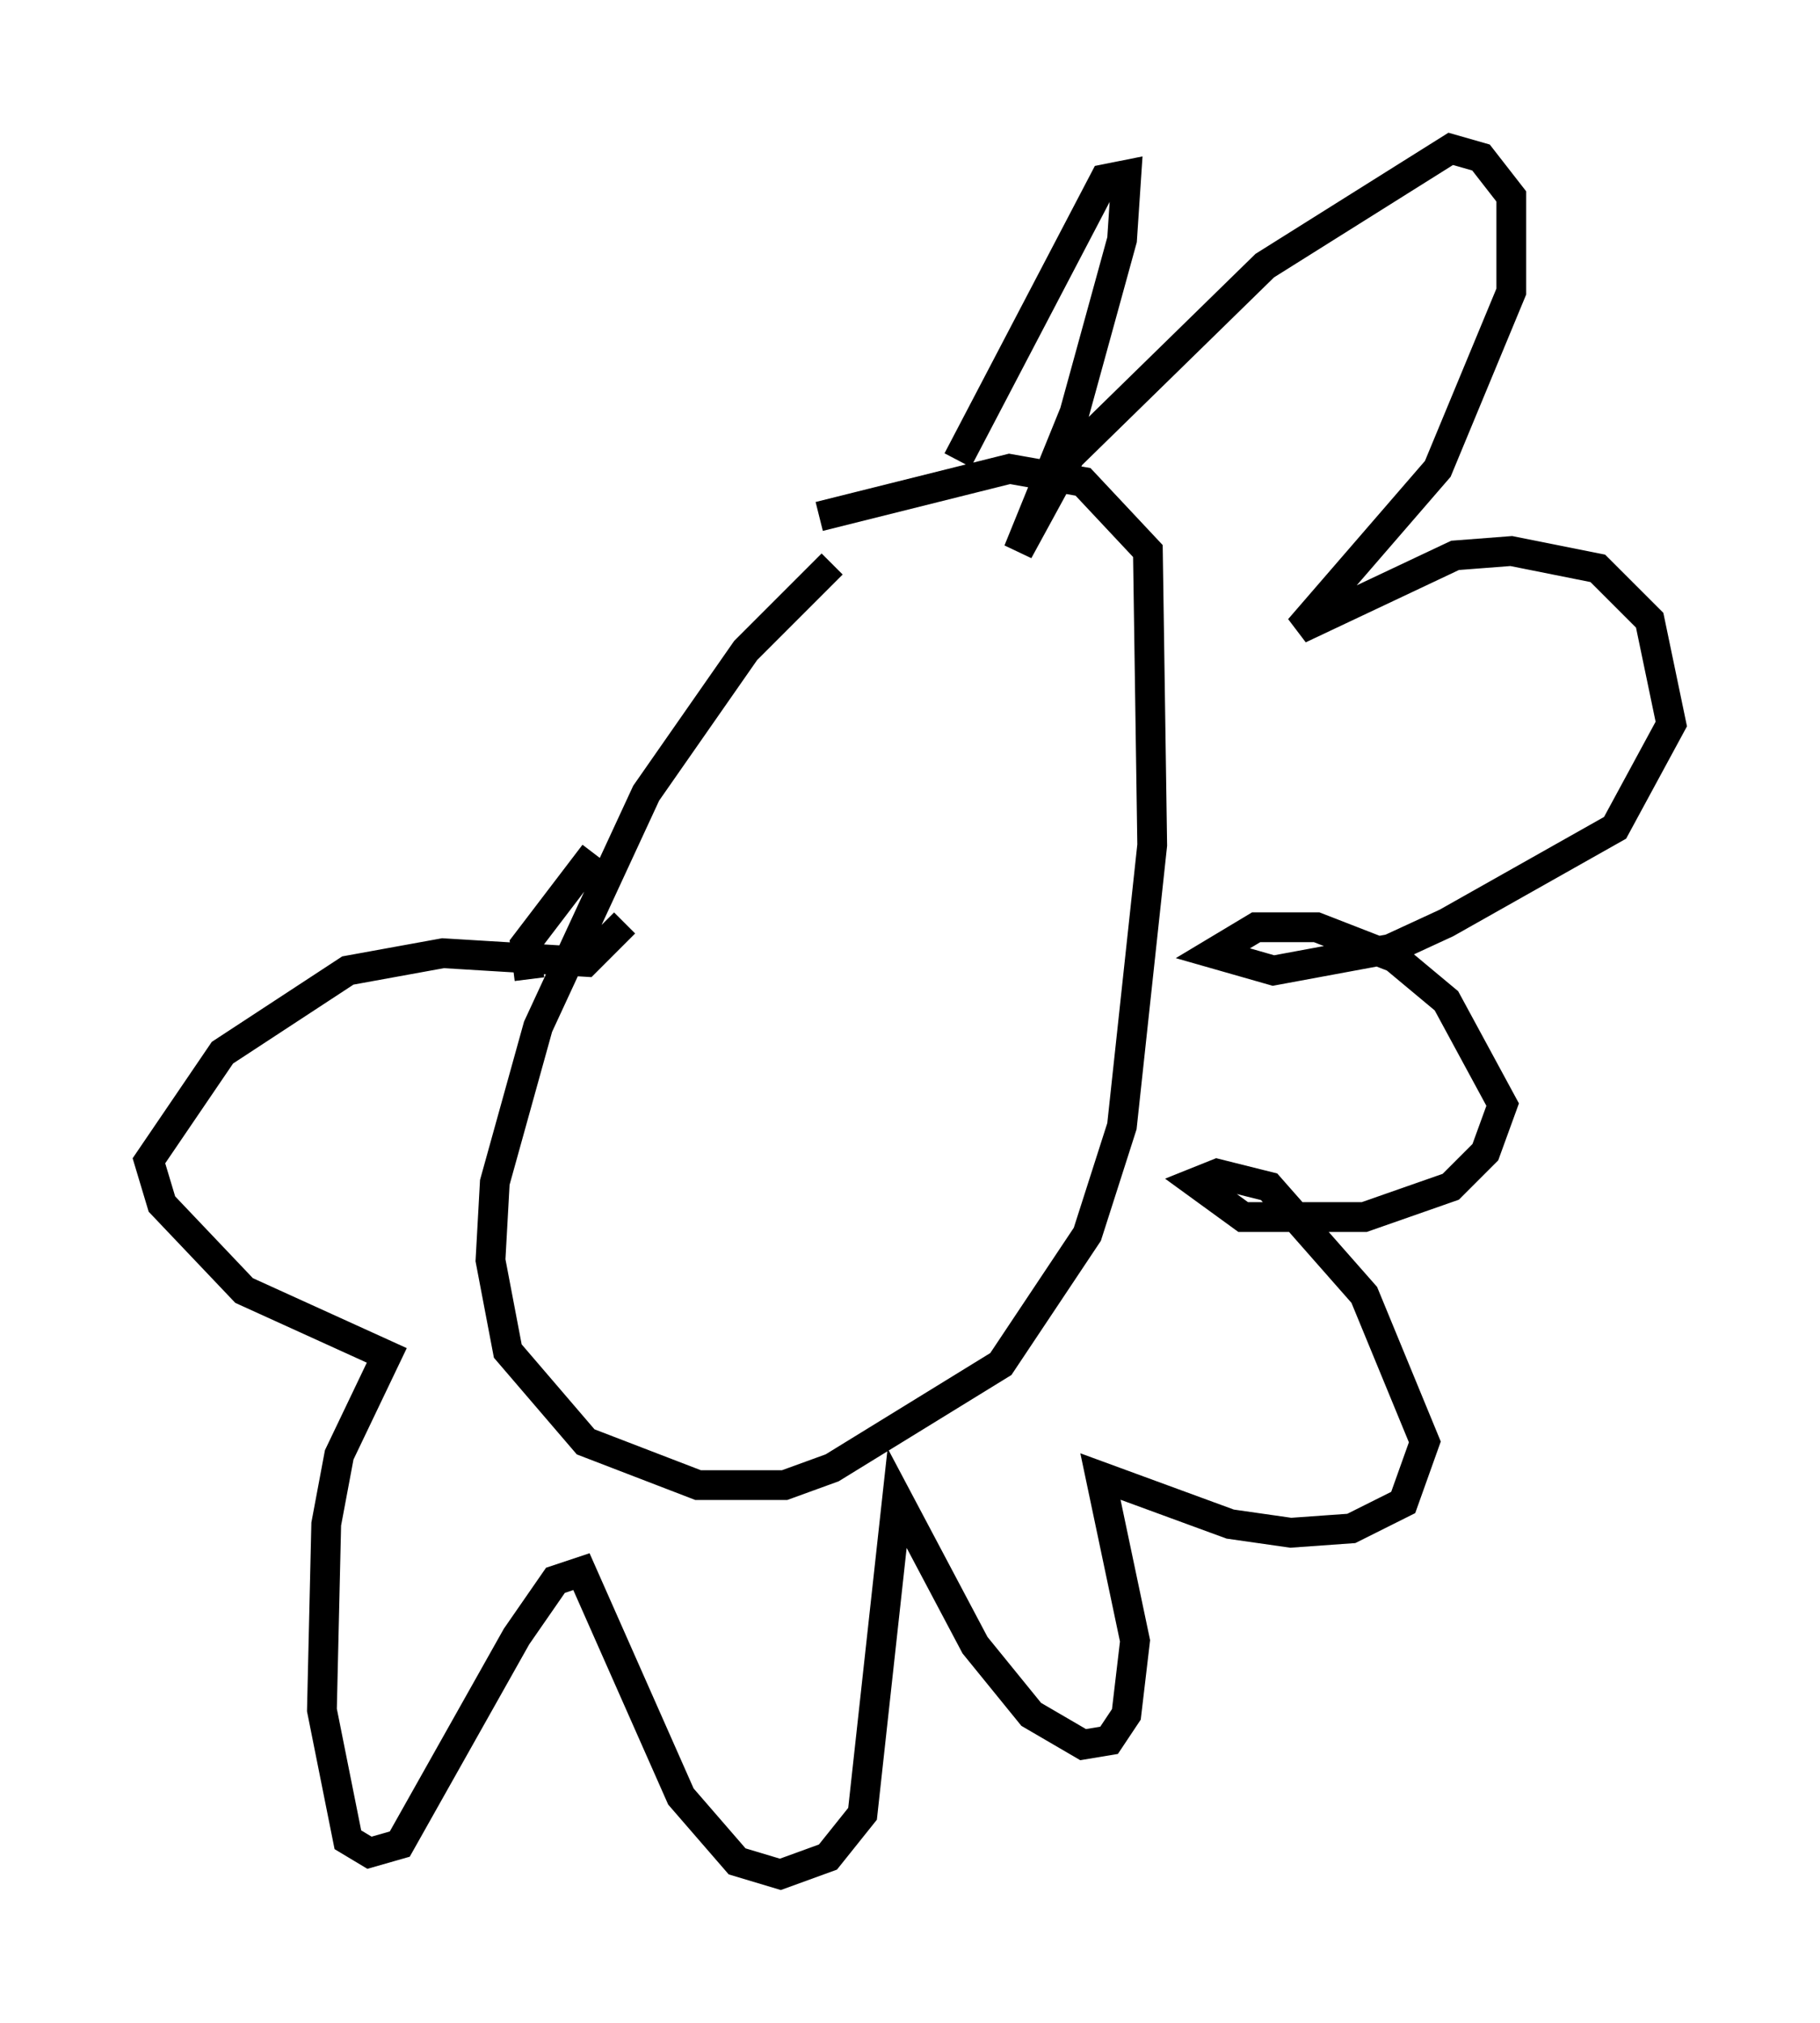 <?xml version="1.0" encoding="utf-8" ?>
<svg baseProfile="full" height="67.955" version="1.1" width="61.128" xmlns="http://www.w3.org/2000/svg" xmlns:ev="http://www.w3.org/2001/xml-events" xmlns:xlink="http://www.w3.org/1999/xlink"><defs /><rect fill="white" height="67.955" width="61.128" x="0" y="0" /><path d="M29.983, 17.782 m-2.034, 1.162 l-2.905, 2.905 -3.341, 4.793 l-3.631, 7.844 -1.453, 5.229 l-0.145, 2.615 0.581, 3.05 l2.615, 3.05 3.777, 1.453 l2.905, 0.0 1.598, -0.581 l5.665, -3.486 2.905, -4.358 l1.162, -3.631 1.017, -9.441 l-0.145, -9.877 -2.179, -2.324 l-2.469, -0.436 -6.391, 1.598 m-7.553, 11.33 l-2.324, 3.05 0.145, 1.162 m3.196, -1.888 l-1.307, 1.307 -4.793, -0.291 l-3.196, 0.581 -4.212, 2.76 l-2.469, 3.631 0.436, 1.453 l2.76, 2.905 4.793, 2.179 l-1.598, 3.341 -0.436, 2.324 l-0.145, 6.246 0.872, 4.358 l0.726, 0.436 1.017, -0.291 l3.922, -6.972 1.307, -1.888 l0.872, -0.291 3.341, 7.553 l1.888, 2.179 1.453, 0.436 l1.598, -0.581 1.162, -1.453 l1.162, -10.603 2.615, 4.939 l1.888, 2.324 1.743, 1.017 l0.872, -0.145 0.581, -0.872 l0.291, -2.469 -1.162, -5.52 l4.358, 1.598 2.034, 0.291 l2.034, -0.145 1.743, -0.872 l0.726, -2.034 -2.034, -4.939 l-3.196, -3.631 -1.743, -0.436 l-0.726, 0.291 1.598, 1.162 l4.067, 0.0 2.905, -1.017 l1.162, -1.162 0.581, -1.598 l-1.888, -3.486 -1.743, -1.453 l-2.615, -1.017 -2.034, 0.0 l-1.453, 0.872 2.034, 0.581 l3.922, -0.726 1.888, -0.872 l5.665, -3.196 1.888, -3.486 l-0.726, -3.486 -1.743, -1.743 l-2.905, -0.581 -1.888, 0.145 l-5.229, 2.469 4.648, -5.374 l2.469, -5.955 0.0, -3.196 l-1.017, -1.307 -1.017, -0.291 l-6.246, 3.922 -6.536, 6.391 l-1.743, 3.196 1.888, -4.648 l1.598, -5.81 0.145, -2.179 l-0.726, 0.145 -4.939, 9.441 " fill="none" stroke="black" stroke-width="1" /></svg>